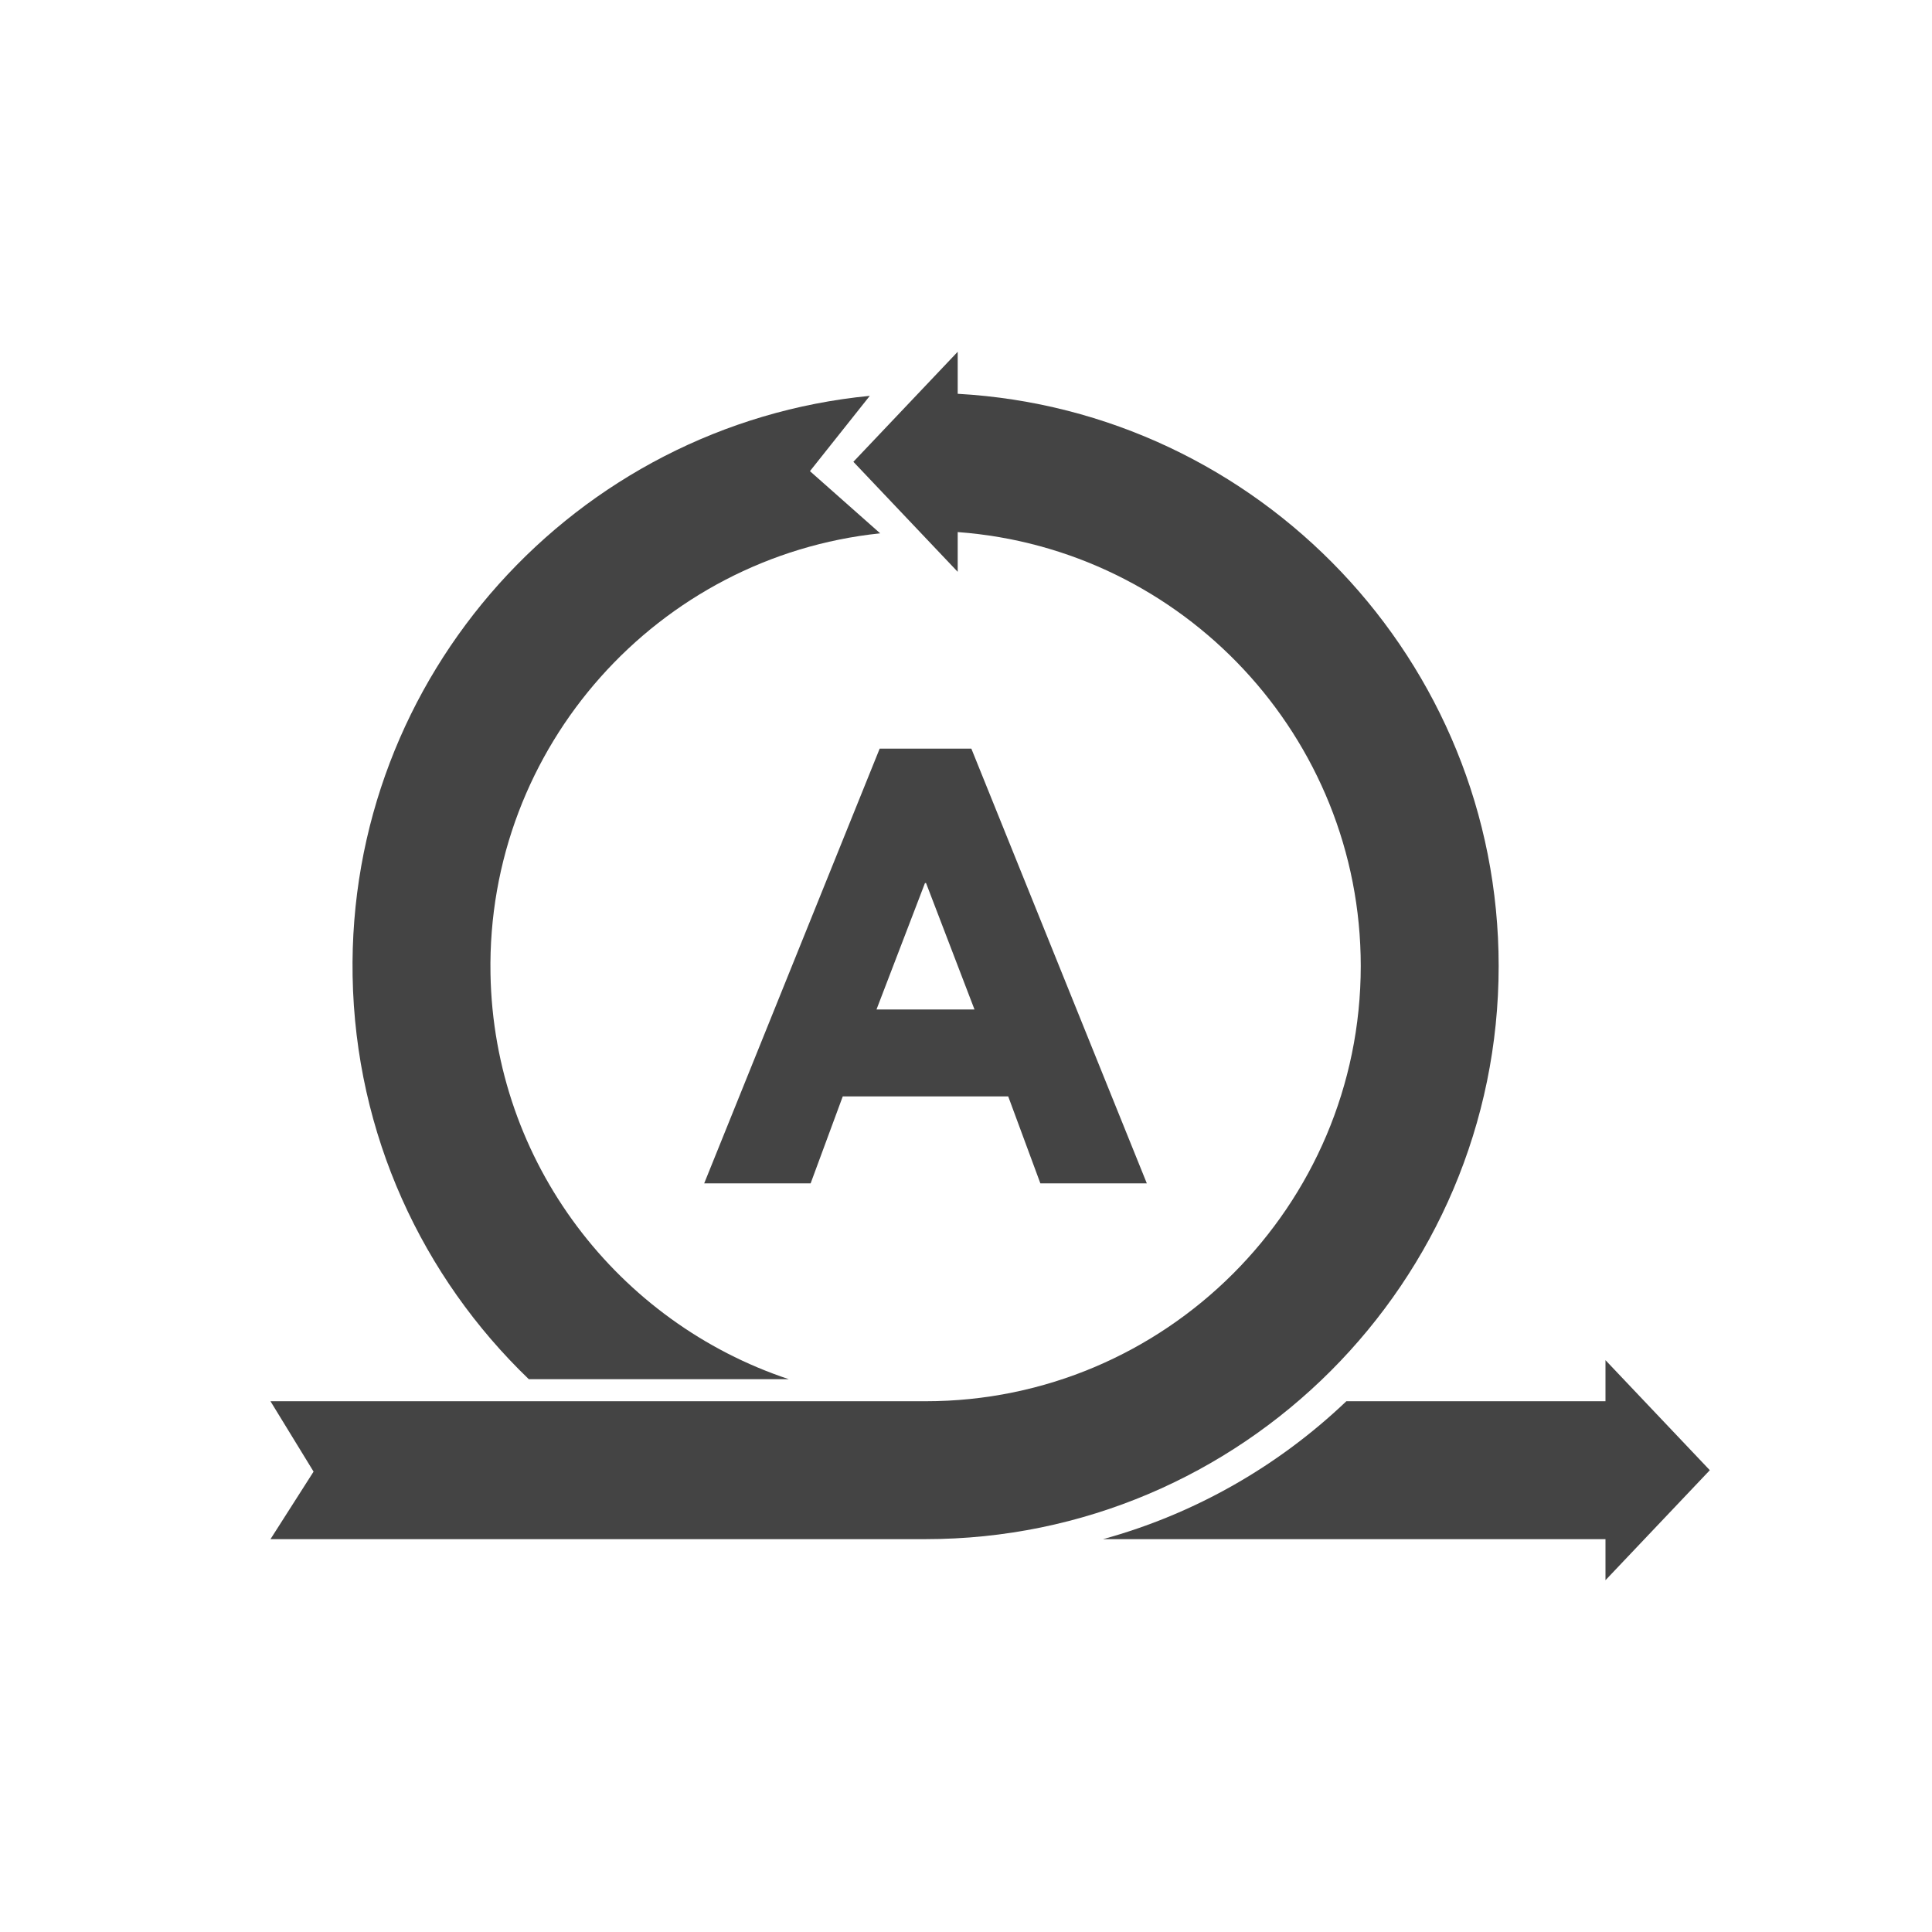 <?xml version="1.0" encoding="utf-8"?>
<!-- Generator: Adobe Illustrator 16.0.0, SVG Export Plug-In . SVG Version: 6.00 Build 0)  -->
<!DOCTYPE svg PUBLIC "-//W3C//DTD SVG 1.1//EN" "http://www.w3.org/Graphics/SVG/1.1/DTD/svg11.dtd">
<svg version="1.1" id="Layer_1" xmlns="http://www.w3.org/2000/svg" xmlns:xlink="http://www.w3.org/1999/xlink" x="0px" y="0px"
	 width="200px" height="200px" viewBox="0 0 200 200" enable-background="new 0 0 200 200" xml:space="preserve">
<path fill="#444444" d="M99.141,40.766v-4.35l-10.8,11.389l10.8,11.389V55.08c23.292,1.713,41.724,21.198,41.724,44.92
	c0,24.844-20.213,45.057-45.057,45.057H28l4.461,7.285L28,159.332h67.809c32.715,0,59.332-26.617,59.332-59.332
	C155.141,68.403,130.312,42.502,99.141,40.766z"/>
<path fill="#444444" d="M177,152.195l-10.801-11.39v4.251h-26.825c-6.994,6.666-15.605,11.643-25.183,14.275h52.008v4.251
	L177,152.195z"/>
<g>
	<path fill="#444444" d="M54.745,142.776h26.92c-17.645-5.86-30.549-22.362-30.89-41.979c-0.412-23.519,17.368-43.189,40.34-45.587
		l-7.269-6.437l6.196-7.796c-30.453,2.961-54.083,28.958-53.54,60.066C36.788,117.457,43.75,132.214,54.745,142.776z"/>
</g>
<g>
	<path fill="#444444" d="M118.718,122.5h-11.02l-3.328-9H87.242l-3.325,9H72.898l18.165-45h9.491L118.718,122.5z M95.863,91.411
		h-0.109l-5.02,13.091h10.146L95.863,91.411z"/>
</g>
</svg>
